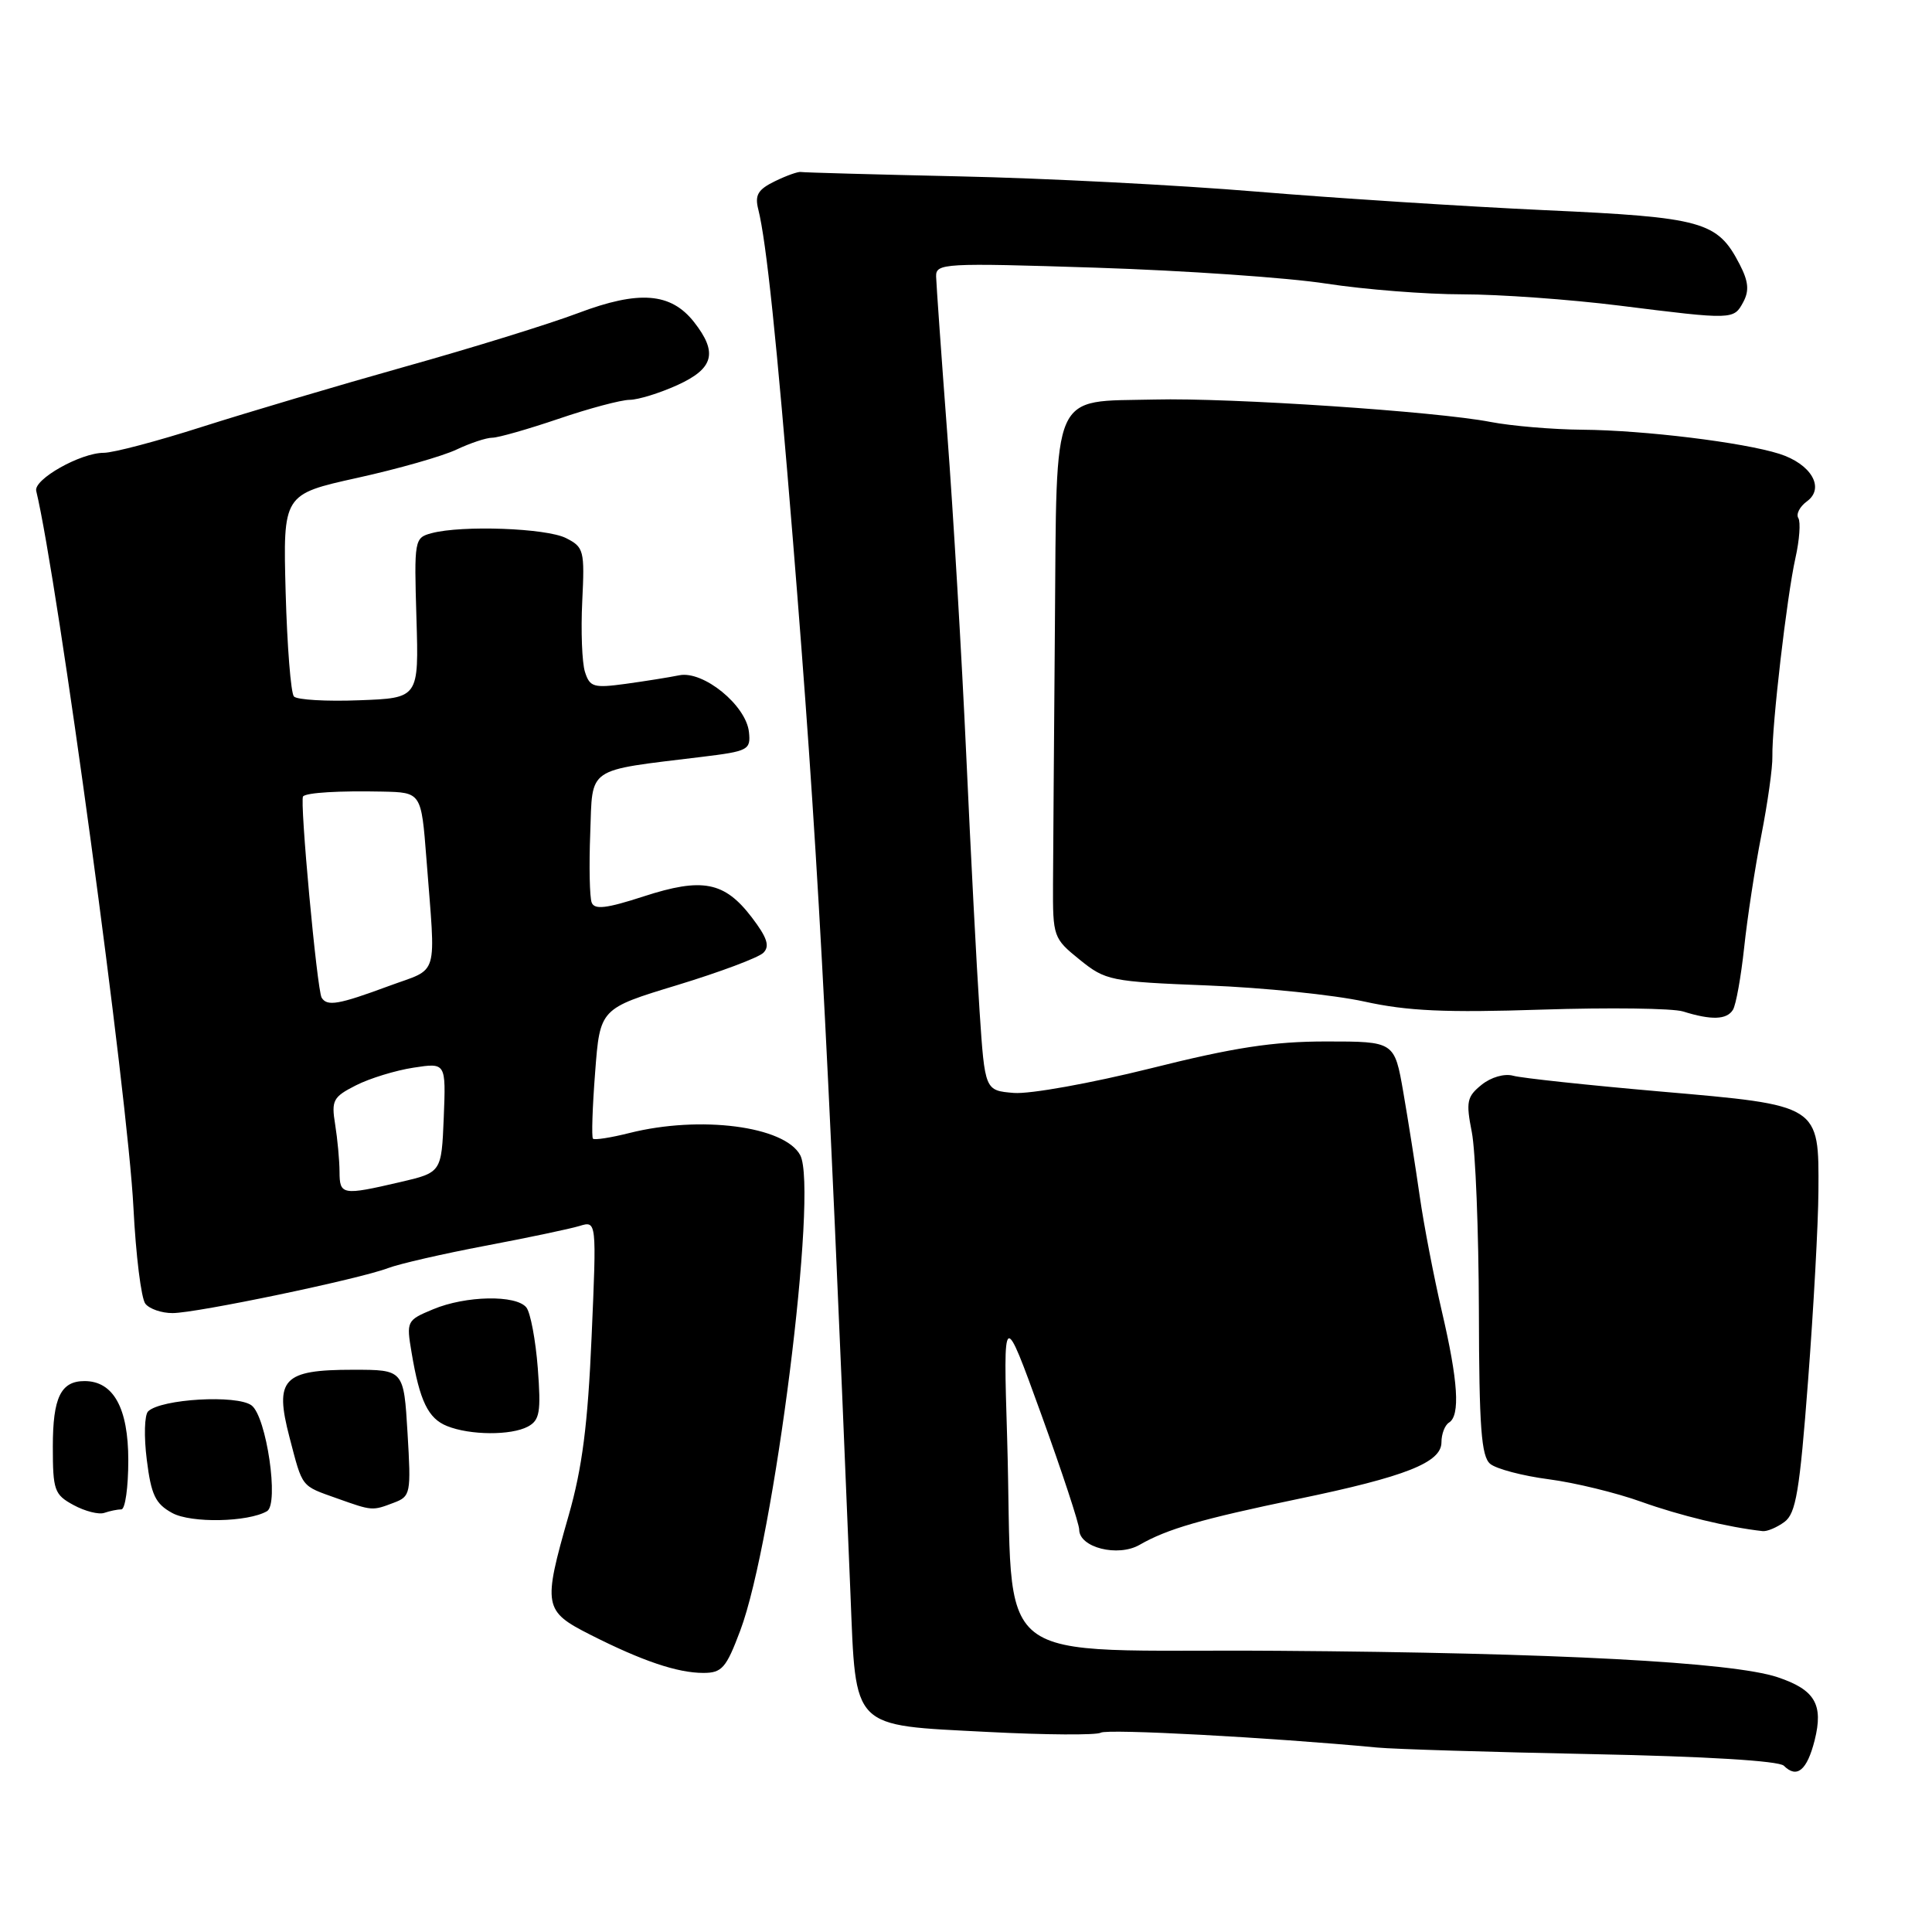 <?xml version="1.0" encoding="UTF-8" standalone="no"?>
<!DOCTYPE svg PUBLIC "-//W3C//DTD SVG 1.1//EN" "http://www.w3.org/Graphics/SVG/1.1/DTD/svg11.dtd" >
<svg xmlns="http://www.w3.org/2000/svg" xmlns:xlink="http://www.w3.org/1999/xlink" version="1.1" viewBox="0 0 256 256">
 <g >
 <path fill="currentColor"
d=" M 240.45 230.60 C 241.64 225.85 240.50 223.90 235.54 222.24 C 229.56 220.24 206.18 219.00 169.36 218.74 C 130.13 218.46 134.39 221.81 133.45 190.50 C 132.93 173.50 132.93 173.50 137.97 187.41 C 140.74 195.06 143.00 201.93 143.00 202.68 C 143.00 205.06 148.13 206.35 151.00 204.70 C 154.67 202.59 159.16 201.29 172.00 198.62 C 186.28 195.66 191.00 193.79 191.00 191.11 C 191.00 190.01 191.45 188.84 192.00 188.50 C 193.51 187.57 193.21 182.99 191.06 173.79 C 190.00 169.23 188.67 162.35 188.12 158.50 C 187.57 154.65 186.59 148.46 185.95 144.75 C 184.78 138.00 184.78 138.00 175.73 138.00 C 168.70 138.00 163.53 138.79 152.44 141.57 C 144.57 143.53 136.47 144.99 134.34 144.82 C 130.50 144.50 130.50 144.50 129.80 134.00 C 129.41 128.22 128.62 112.93 128.03 100.00 C 127.44 87.07 126.31 67.95 125.52 57.50 C 124.73 47.05 124.07 37.67 124.04 36.65 C 124.00 34.88 124.97 34.82 145.25 35.47 C 156.94 35.85 170.66 36.79 175.74 37.58 C 180.82 38.36 188.94 39.00 193.78 39.00 C 198.62 39.00 207.96 39.67 214.54 40.49 C 229.72 42.39 229.72 42.38 231.00 40.01 C 231.80 38.51 231.68 37.28 230.51 35.02 C 227.57 29.33 225.67 28.80 204.72 27.85 C 194.15 27.36 176.95 26.26 166.50 25.39 C 156.05 24.52 138.33 23.61 127.13 23.37 C 115.92 23.12 106.47 22.86 106.13 22.79 C 105.78 22.71 104.23 23.26 102.69 24.01 C 100.43 25.11 99.99 25.84 100.48 27.76 C 101.55 32.04 102.91 45.06 105.06 71.50 C 108.32 111.70 109.52 133.71 112.69 211.20 C 113.43 229.32 112.67 228.55 130.85 229.49 C 138.55 229.89 145.30 229.93 145.86 229.59 C 146.72 229.06 168.22 230.21 182.50 231.56 C 184.70 231.77 197.48 232.16 210.91 232.43 C 226.00 232.73 235.72 233.32 236.37 233.97 C 238.10 235.70 239.44 234.58 240.45 230.60 Z  M 98.08 216.08 C 102.58 204.14 108.45 157.58 106.03 153.06 C 103.97 149.22 92.79 147.77 83.40 150.13 C 80.94 150.75 78.76 151.09 78.57 150.88 C 78.37 150.67 78.50 146.71 78.86 142.07 C 79.50 133.64 79.50 133.64 89.74 130.53 C 95.38 128.81 100.51 126.89 101.15 126.25 C 102.03 125.37 101.66 124.24 99.61 121.55 C 95.99 116.81 93.06 116.25 85.28 118.78 C 80.35 120.38 78.77 120.57 78.40 119.59 C 78.13 118.89 78.04 114.76 78.21 110.41 C 78.54 101.49 77.52 102.18 93.00 100.29 C 99.16 99.54 99.49 99.37 99.24 97.00 C 98.86 93.45 93.19 88.83 90.00 89.48 C 88.62 89.76 85.41 90.27 82.86 90.62 C 78.66 91.19 78.15 91.04 77.51 89.03 C 77.12 87.81 76.96 83.60 77.15 79.69 C 77.48 72.94 77.37 72.50 75.00 71.30 C 72.40 69.98 61.21 69.57 57.18 70.65 C 54.91 71.26 54.87 71.50 55.18 81.89 C 55.50 92.50 55.50 92.50 47.59 92.79 C 43.25 92.96 39.36 92.73 38.95 92.29 C 38.54 91.86 38.05 85.65 37.85 78.50 C 37.50 65.50 37.50 65.50 47.34 63.32 C 52.75 62.13 58.66 60.44 60.49 59.57 C 62.31 58.71 64.44 58.00 65.23 58.00 C 66.01 58.00 69.96 56.87 74.00 55.50 C 78.04 54.12 82.28 52.99 83.43 52.98 C 84.57 52.97 87.41 52.09 89.75 51.03 C 94.59 48.83 95.14 46.72 91.96 42.67 C 88.89 38.77 84.67 38.44 76.62 41.48 C 72.84 42.91 62.49 46.12 53.62 48.60 C 44.76 51.09 32.67 54.68 26.77 56.56 C 20.87 58.45 15.01 60.00 13.75 60.00 C 10.67 60.00 4.43 63.52 4.80 65.05 C 7.65 76.87 16.94 145.31 17.68 160.00 C 18.00 166.32 18.71 172.06 19.26 172.75 C 19.80 173.44 21.43 174.00 22.87 173.99 C 26.04 173.99 47.59 169.49 51.42 168.03 C 52.92 167.46 58.73 166.13 64.32 165.07 C 69.92 164.01 75.53 162.83 76.78 162.45 C 79.06 161.75 79.06 161.75 78.39 177.13 C 77.89 188.76 77.15 194.51 75.36 200.77 C 71.91 212.83 72.03 213.47 78.22 216.61 C 85.07 220.08 89.76 221.67 93.19 221.67 C 95.66 221.67 96.22 221.03 98.08 216.08 Z  M 236.44 201.67 C 237.97 200.55 238.46 197.65 239.58 182.92 C 240.31 173.34 240.93 162.06 240.95 157.86 C 241.02 146.35 241.21 146.47 220.00 144.63 C 210.38 143.79 201.60 142.85 200.50 142.54 C 199.35 142.22 197.57 142.73 196.32 143.74 C 194.37 145.31 194.23 145.99 195.02 150.00 C 195.51 152.47 195.93 163.11 195.96 173.63 C 195.99 189.16 196.28 192.98 197.46 193.97 C 198.27 194.64 201.76 195.56 205.21 196.01 C 208.67 196.46 214.20 197.81 217.50 199.00 C 222.55 200.81 229.01 202.38 233.56 202.88 C 234.14 202.95 235.44 202.40 236.44 201.67 Z  M 35.38 200.24 C 37.00 199.29 35.31 187.70 33.33 186.22 C 31.39 184.78 21.35 185.36 19.63 187.01 C 19.14 187.47 19.06 190.36 19.45 193.43 C 20.03 198.09 20.59 199.26 22.82 200.48 C 25.32 201.85 32.86 201.70 35.38 200.24 Z  M 16.08 200.00 C 16.59 200.00 17.00 197.07 17.00 193.50 C 17.00 186.57 15.03 183.00 11.20 183.00 C 8.06 183.00 7.00 185.18 7.00 191.67 C 7.00 197.48 7.20 198.05 9.75 199.43 C 11.26 200.25 13.10 200.72 13.83 200.46 C 14.56 200.21 15.58 200.00 16.08 200.00 Z  M 52.18 199.12 C 54.41 198.28 54.48 197.92 54.00 189.87 C 53.50 181.50 53.50 181.50 46.79 181.50 C 37.48 181.50 36.34 182.71 38.36 190.45 C 40.13 197.21 39.82 196.82 44.68 198.55 C 49.34 200.21 49.32 200.21 52.18 199.12 Z  M 69.95 189.03 C 71.52 188.18 71.70 187.12 71.26 181.28 C 70.97 177.55 70.29 173.94 69.75 173.25 C 68.40 171.55 61.71 171.67 57.38 173.49 C 53.89 174.94 53.83 175.06 54.54 179.24 C 55.61 185.63 56.73 187.96 59.24 188.96 C 62.29 190.19 67.72 190.22 69.95 189.03 Z  M 229.62 133.81 C 230.03 133.15 230.69 129.44 231.11 125.56 C 231.52 121.68 232.54 114.99 233.38 110.71 C 234.22 106.42 234.89 101.69 234.85 100.21 C 234.77 96.23 236.77 79.00 237.90 73.96 C 238.44 71.57 238.61 69.18 238.29 68.65 C 237.96 68.13 238.47 67.13 239.43 66.43 C 241.85 64.66 239.99 61.47 235.76 60.13 C 230.95 58.61 217.88 57.01 209.68 56.94 C 205.73 56.91 200.25 56.44 197.50 55.91 C 190.36 54.52 163.02 52.69 153.00 52.94 C 139.12 53.27 140.04 51.18 139.78 83.02 C 139.66 97.86 139.55 113.21 139.53 117.14 C 139.50 124.13 139.57 124.34 143.06 127.16 C 146.50 129.94 147.11 130.07 160.06 130.58 C 167.45 130.87 176.77 131.83 180.78 132.71 C 186.48 133.97 191.56 134.20 204.28 133.78 C 213.20 133.49 221.62 133.60 223.00 134.02 C 226.77 135.20 228.80 135.13 229.62 133.81 Z  M 44.99 155.25 C 44.98 153.74 44.72 150.93 44.41 149.00 C 43.89 145.80 44.13 145.35 47.17 143.81 C 49.00 142.88 52.43 141.83 54.80 141.47 C 59.09 140.81 59.09 140.81 58.80 148.08 C 58.50 155.36 58.50 155.36 53.00 156.64 C 45.34 158.42 45.00 158.36 44.99 155.25 Z  M 42.62 132.20 C 42.01 131.21 39.68 105.98 40.16 105.52 C 40.68 105.02 44.93 104.77 50.66 104.89 C 55.82 105.00 55.82 105.00 56.50 113.75 C 57.74 129.96 58.28 128.15 51.50 130.66 C 44.85 133.12 43.35 133.38 42.62 132.20 Z "/>
</g>
</svg>